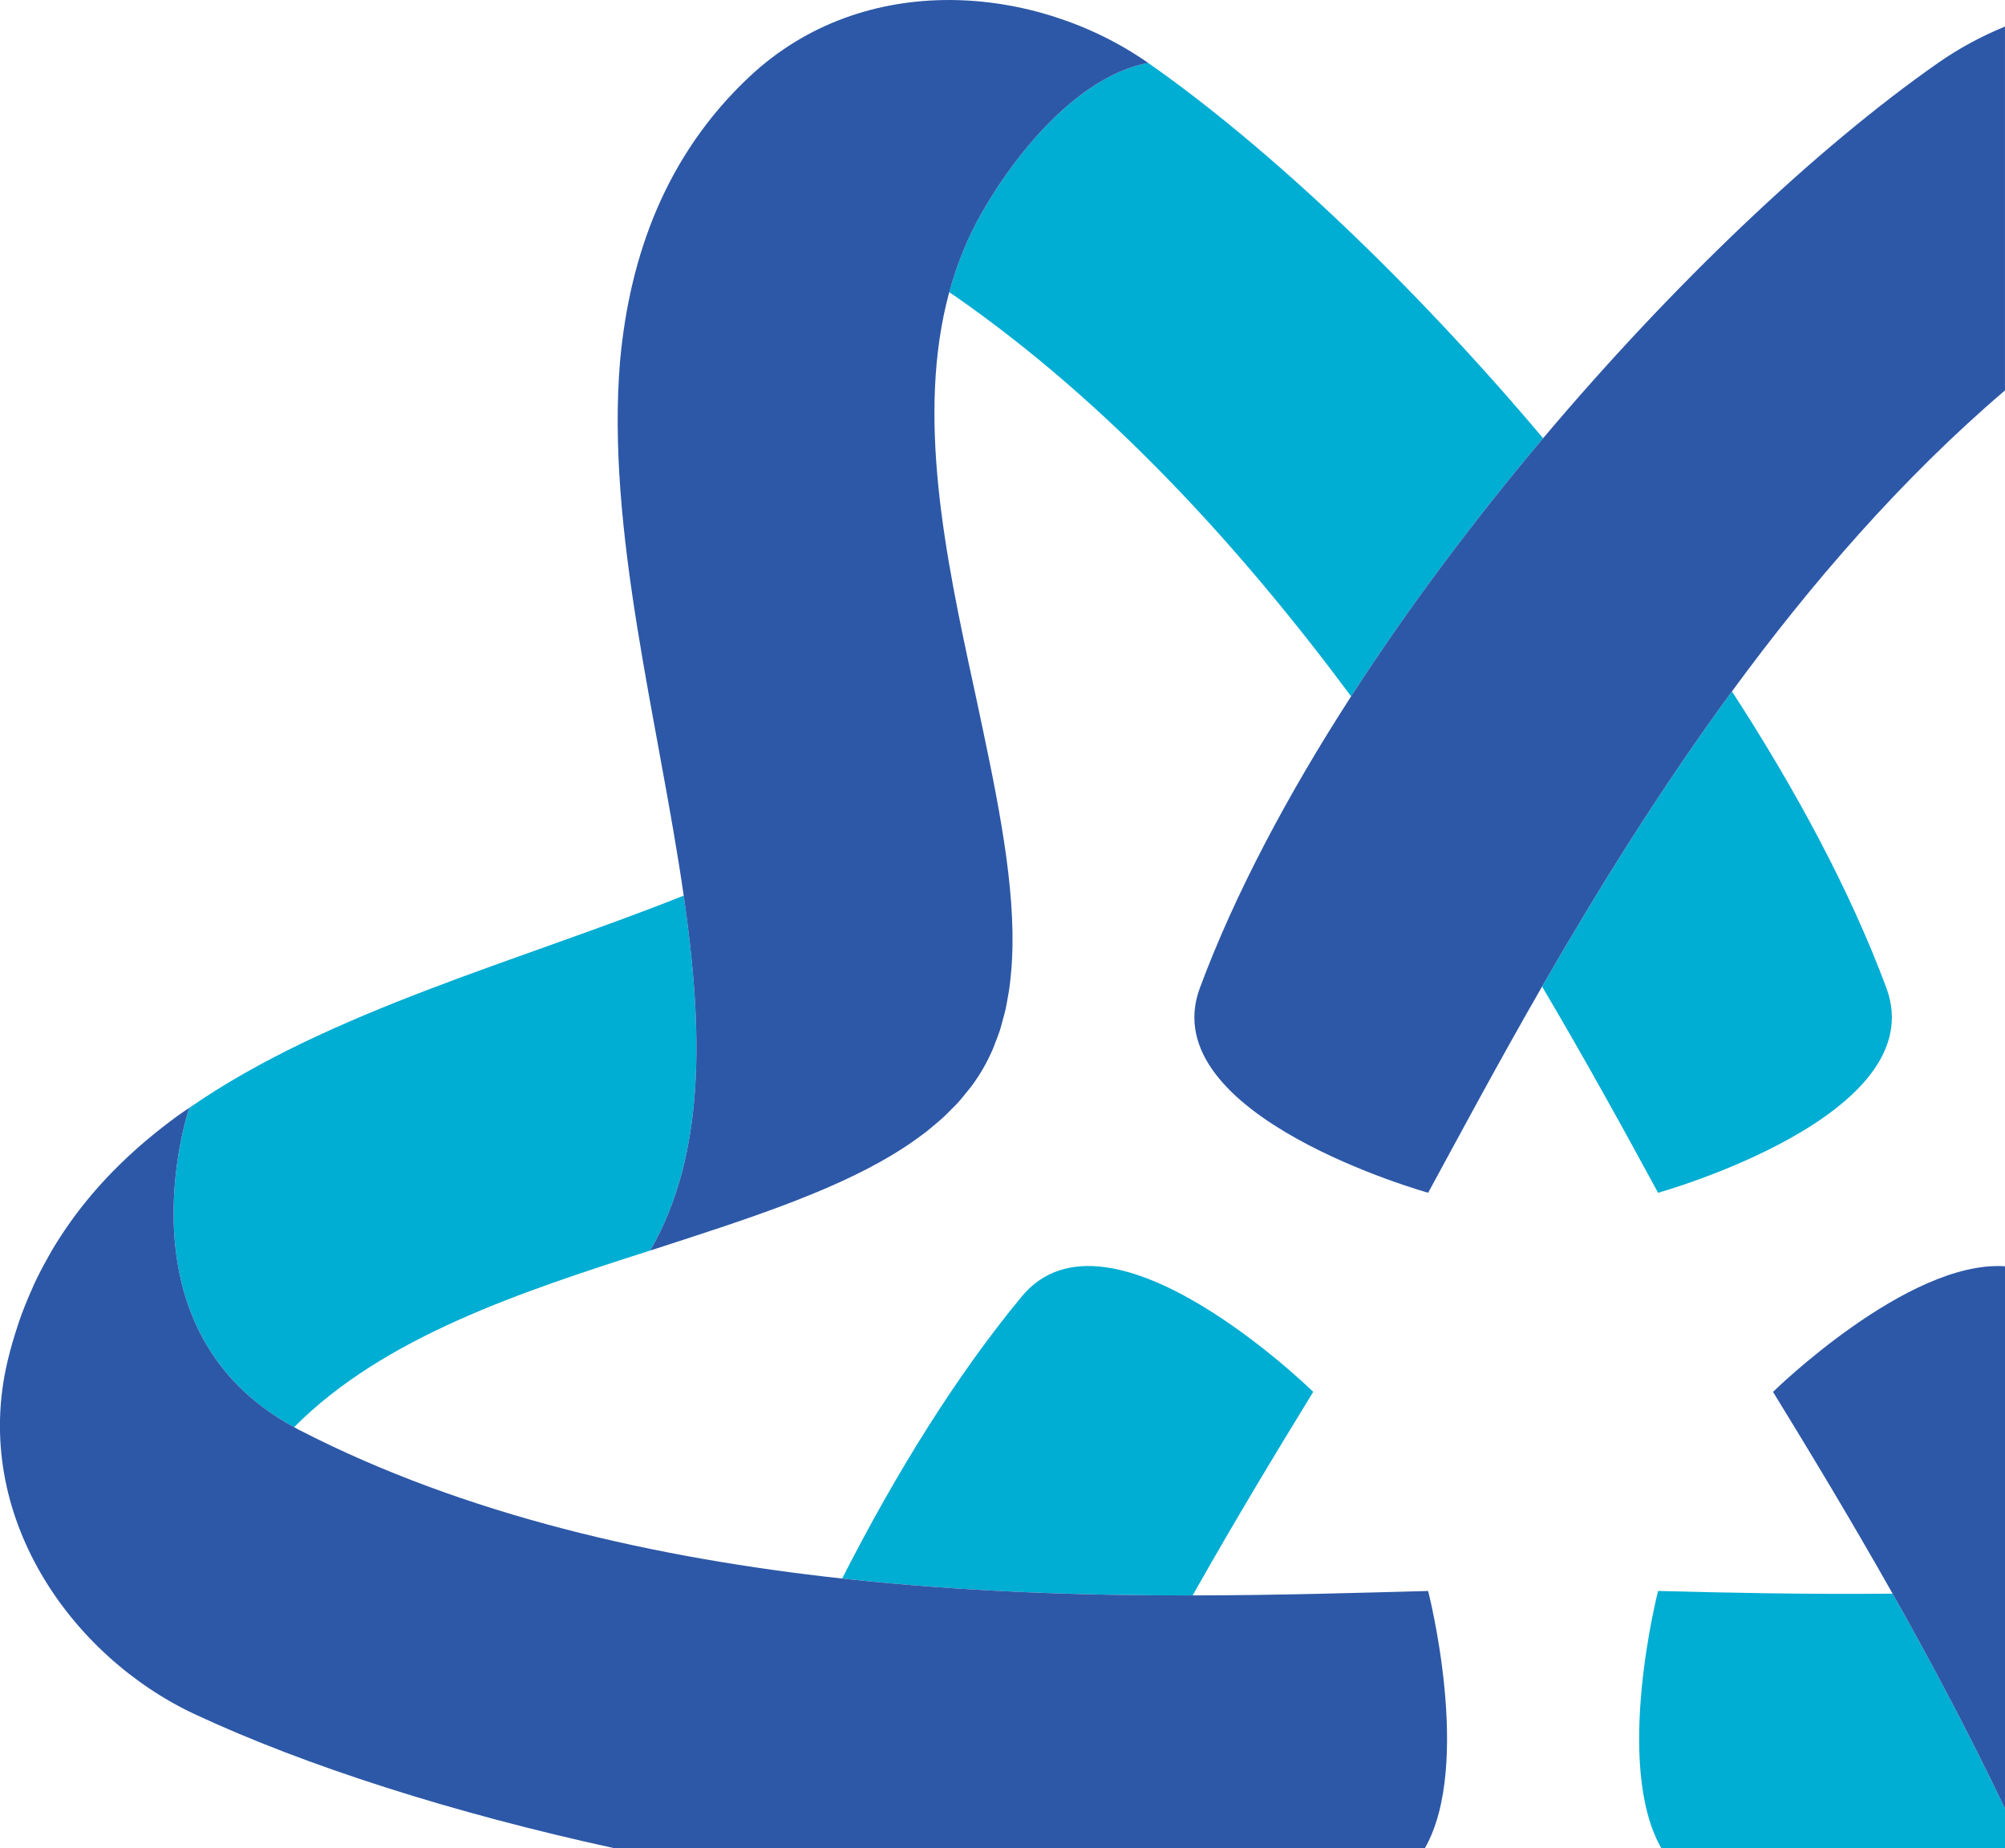 <?xml version="1.0" encoding="UTF-8"?>
<svg id="Livello_1" data-name="Livello 1" xmlns="http://www.w3.org/2000/svg" viewBox="0 0 1019.96 940.14">
  <defs>
    <style>
      .cls-1 {
        fill: #00add3;
      }

      .cls-2 {
        fill: #2d58a7;
      }
    </style>
  </defs>
  <path class="cls-1" d="m668.05,707.98s-103.99-102.03-148.32-48.46c-32.98,39.86-63.78,89.35-91.32,143.41,62.39,6.82,123.33,8.66,178.29,8.59,22.04-39.08,43.29-74.06,61.35-103.54Z"/>
  <path class="cls-1" d="m149.63,725.92c45.54-45.83,115.05-68.69,181.15-89.84,28.47-49.32,26.87-112.43,17.03-180.53-83.16,33.23-180.51,58.66-251.52,107.97-1.4,4.21-36.67,113.81,53.34,162.4Z"/>
  <path class="cls-1" d="m499.73,107.68c-7.54,13.07-13,26.79-16.86,40.97.74.49,1.48.93,2.22,1.44,78.57,54.44,145.87,128.24,202.23,204.11,29.02-44.94,62.45-89.49,97.68-131.28-66.45-78.82-139.28-147.81-200.91-190.91-32.79,6.12-64.17,40.71-84.35,75.68Z"/>
  <path class="cls-1" d="m959.6,502.48c-18.03-48.49-45.49-99.91-78.54-150.79-37.1,50.62-69.17,102.48-96.58,150.11,22.83,38.63,42.49,74.52,59,104.9,0,0,140.36-39.04,116.12-104.22Z"/>
  <path class="cls-2" d="m726.52,809.26c-34.31.89-75.09,2.2-119.82,2.26-54.96.08-115.9-1.77-178.29-8.59-94.16-10.29-191.57-31.94-276.52-75.74-.79-.41-1.5-.86-2.27-1.28-90.01-48.59-54.74-158.19-53.34-162.4-1.71,1.19-3.48,2.32-5.16,3.53-.5.36-1.01.71-1.51,1.08-4.78,3.51-9.42,7.14-13.93,10.9-.4.33-.8.66-1.2.99-4.35,3.67-8.54,7.47-12.59,11.39-.63.61-1.26,1.23-1.89,1.84-3.77,3.72-7.39,7.58-10.88,11.54-.83.95-1.64,1.9-2.46,2.86-3.24,3.82-6.36,7.75-9.33,11.81-.85,1.17-1.68,2.36-2.51,3.55-2.85,4.07-5.59,8.24-8.15,12.56-.7,1.18-1.35,2.39-2.03,3.58-2.57,4.55-5.03,9.19-7.27,14.03-.43.93-.82,1.89-1.23,2.83-2.34,5.25-4.53,10.62-6.45,16.22-.16.47-.3.97-.46,1.44-2.05,6.1-3.89,12.37-5.43,18.9-18.44,78.32,32.46,150.04,95.31,179.39,56.3,26.29,131.74,50.37,213.51,68.17h412.21c24.41-42.64,1.67-130.88,1.67-130.88Z"/>
  <path class="cls-2" d="m330.78,636.08c1.11-.35,2.21-.71,3.32-1.06,44.43-14.44,86.9-27.95,119.3-47.28.31-.18.6-.37.91-.56,2.88-1.74,5.67-3.52,8.38-5.35.85-.57,1.65-1.17,2.48-1.76,2.19-1.54,4.35-3.09,6.41-4.71,1.18-.93,2.29-1.9,3.43-2.86,1.65-1.38,3.32-2.75,4.88-4.19,1.39-1.28,2.67-2.63,3.98-3.95,1.21-1.22,2.47-2.41,3.62-3.68,1.54-1.7,2.93-3.49,4.35-5.27.8-1.01,1.67-1.97,2.43-3,2.11-2.87,4.07-5.83,5.85-8.91,1.78-3.08,3.36-6.26,4.8-9.53.51-1.16.9-2.39,1.37-3.57.84-2.12,1.69-4.24,2.4-6.43.52-1.61.92-3.29,1.37-4.94.5-1.81,1.03-3.61,1.44-5.46.46-2.06.81-4.18,1.18-6.3.26-1.47.55-2.92.76-4.42.37-2.6.63-5.25.87-7.92.09-1,.21-1.99.28-3,.23-3.26.38-6.57.45-9.92,0-.36.02-.72.03-1.09.53-37.73-9-81.27-18.71-126.96-.24-1.13-.49-2.26-.73-3.39-14.74-67.86-29.71-139.53-12.75-201.91,3.86-14.18,9.32-27.9,16.86-40.97,20.19-34.96,51.56-69.56,84.35-75.68-56.84-39.75-144.4-47.98-203.01,7.16-42.39,39.88-60.63,90.83-65.58,143.74-.03.3-.06.6-.08.89-7.17,86.12,19.58,183.15,32.39,271.75,9.84,68.1,11.44,131.21-17.03,180.53Z"/>
  <path class="cls-1" d="m843.48,809.26s-22.74,88.24,1.67,130.88h174.81v-20.21c-18.62-38.93-38.18-75.66-57.17-109.31-44.46.43-85.02-.48-119.32-1.37Z"/>
  <path class="cls-2" d="m785,222.92c-35.23,41.79-68.66,86.34-97.68,131.28-32.33,50.06-59.19,100.59-76.92,148.28-24.23,65.18,116.12,104.22,116.12,104.22,16.39-30.16,35.64-66.13,57.95-104.9,27.41-47.63,59.48-99.49,96.58-150.11,40.21-54.86,86.33-108.25,138.9-153.11V13.5c-12.14,4.98-23.61,11.21-34.05,18.51-61.63,43.1-134.46,112.09-200.91,190.91Z"/>
  <path class="cls-2" d="m901.95,707.98c17.92,29.25,38.99,63.93,60.84,102.65,18.99,33.64,38.55,70.37,57.17,109.31v-275.84c-49.51-3.32-118.01,63.89-118.01,63.89Z"/>
</svg>